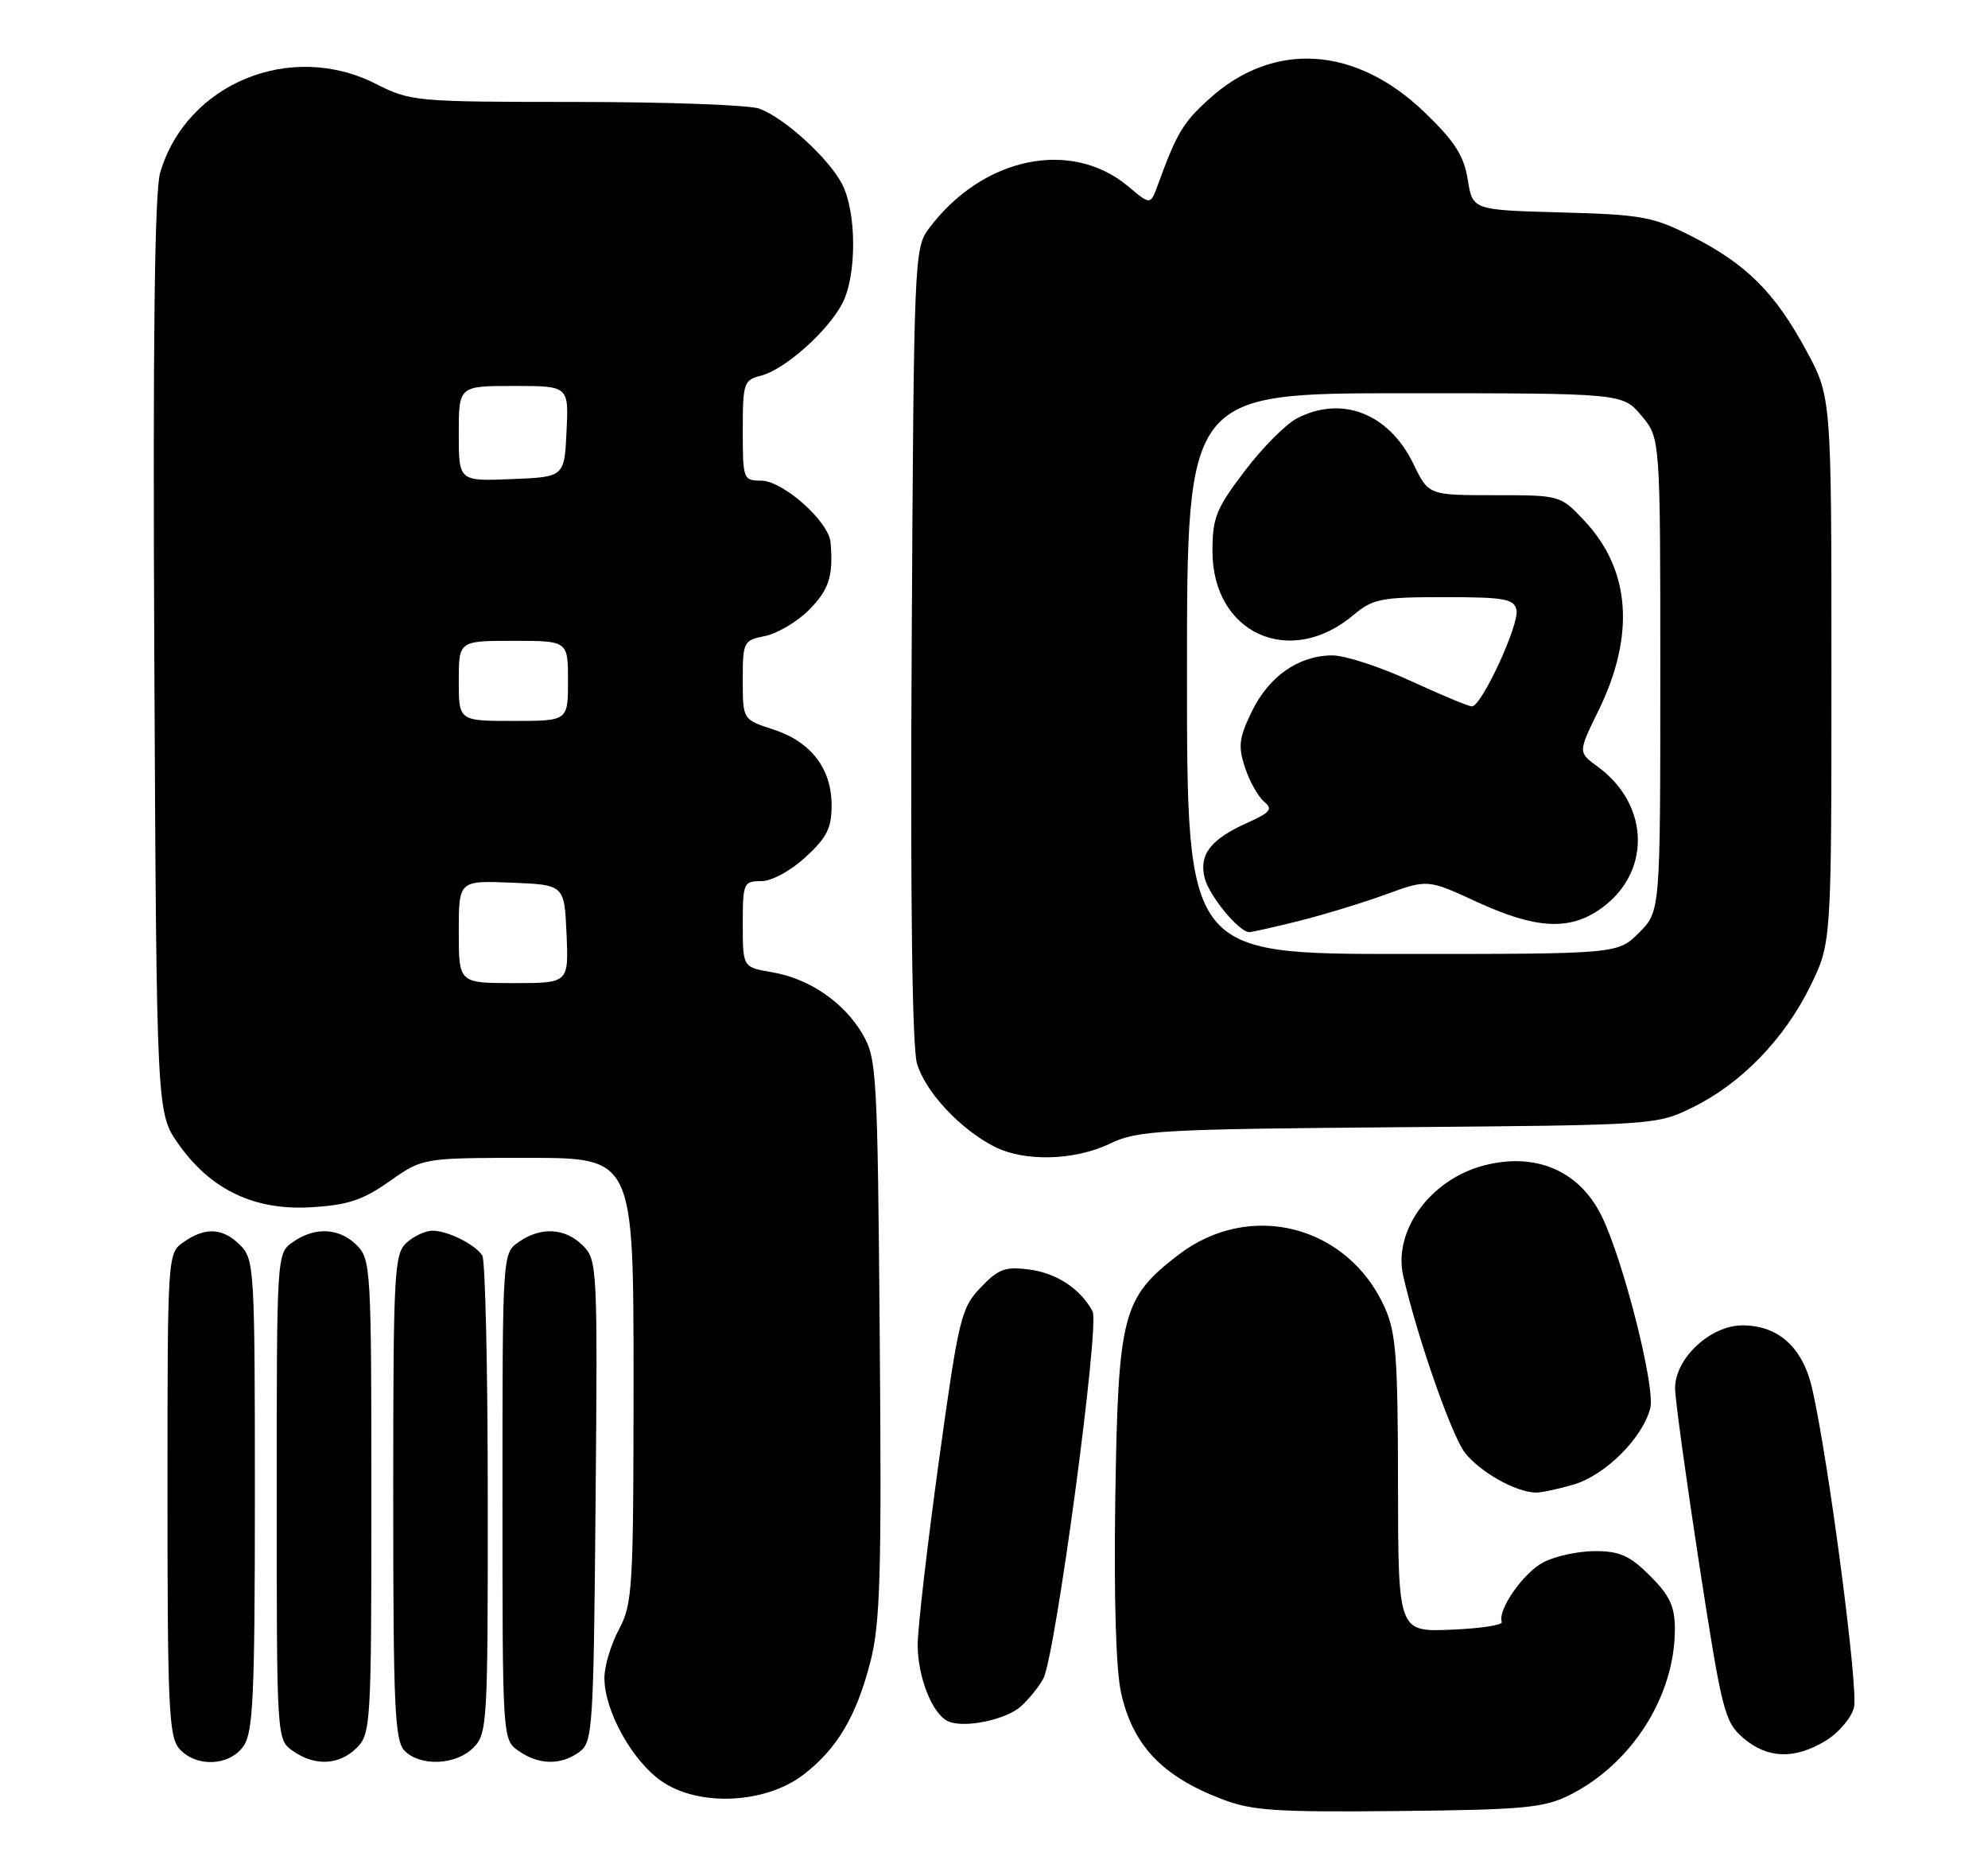 <?xml version="1.0" encoding="UTF-8" standalone="no"?>
<!DOCTYPE svg PUBLIC "-//W3C//DTD SVG 1.1//EN" "http://www.w3.org/Graphics/SVG/1.1/DTD/svg11.dtd" >
<svg xmlns="http://www.w3.org/2000/svg" xmlns:xlink="http://www.w3.org/1999/xlink" version="1.1" viewBox="0 0 273 256">
 <g >
 <path fill="currentColor"
d=" M 215.46 246.54 C 224.05 242.28 230.00 232.94 230.00 223.72 C 230.00 220.60 229.31 219.11 226.60 216.40 C 223.83 213.63 222.44 213.00 219.05 213.00 C 216.77 213.00 213.58 213.68 211.97 214.52 C 209.21 215.94 205.63 221.06 206.23 222.74 C 206.38 223.16 203.24 223.63 199.25 223.79 C 192.00 224.09 192.00 224.09 191.98 203.79 C 191.96 186.27 191.71 182.95 190.12 179.46 C 185.01 168.21 171.60 164.82 161.83 172.31 C 154.13 178.22 153.55 180.44 153.16 205.50 C 152.95 219.50 153.24 229.32 153.96 232.50 C 155.57 239.65 159.55 243.87 167.65 247.00 C 171.88 248.65 174.99 248.86 192.00 248.69 C 209.12 248.52 211.98 248.26 215.46 246.54 Z  M 110.29 243.73 C 114.94 240.18 117.61 235.69 119.54 228.14 C 120.88 222.90 121.08 216.09 120.81 183.73 C 120.51 147.27 120.40 145.34 118.45 142.00 C 115.86 137.60 111.11 134.36 105.98 133.50 C 102.00 132.82 102.00 132.82 102.00 126.91 C 102.00 121.26 102.11 121.00 104.51 121.00 C 105.96 121.00 108.55 119.61 110.61 117.71 C 113.54 115.04 114.20 113.72 114.20 110.59 C 114.20 105.53 111.35 101.83 106.16 100.16 C 102.00 98.81 102.00 98.81 102.00 93.38 C 102.00 88.12 102.10 87.93 105.06 87.34 C 106.74 87.00 109.44 85.40 111.06 83.79 C 113.84 81.00 114.45 79.13 114.06 74.50 C 113.82 71.61 107.52 66.00 104.51 66.00 C 102.07 66.00 102.00 65.80 102.00 59.11 C 102.00 52.60 102.14 52.18 104.48 51.59 C 107.74 50.78 113.69 45.49 115.68 41.65 C 117.67 37.80 117.65 29.15 115.63 25.26 C 113.82 21.76 107.79 16.25 104.32 14.93 C 102.97 14.42 91.66 14.00 79.18 14.00 C 56.98 13.99 56.40 13.94 51.58 11.50 C 39.89 5.57 25.57 11.49 21.99 23.73 C 21.23 26.35 20.98 46.67 21.19 90.16 C 21.50 152.83 21.50 152.83 24.50 157.09 C 28.94 163.39 34.94 166.25 42.73 165.78 C 47.78 165.48 49.83 164.80 53.51 162.20 C 58.06 159.00 58.06 159.00 72.53 159.00 C 87.00 159.00 87.00 159.00 87.00 189.50 C 87.00 218.10 86.87 220.24 85.00 223.74 C 83.90 225.79 83.00 228.80 83.00 230.42 C 83.00 234.93 86.80 241.79 90.86 244.60 C 95.93 248.12 105.07 247.71 110.29 243.73 Z  M 33.44 239.78 C 34.77 237.88 35.00 232.87 35.00 205.28 C 35.00 174.33 34.92 172.92 33.00 171.00 C 30.60 168.60 28.21 168.46 25.22 170.56 C 23.00 172.11 23.00 172.14 23.00 205.23 C 23.00 234.64 23.19 238.55 24.65 240.17 C 26.97 242.73 31.52 242.52 33.44 239.78 Z  M 49.00 240.00 C 50.92 238.08 51.00 236.67 51.00 205.50 C 51.00 174.33 50.92 172.92 49.00 171.00 C 46.60 168.60 43.25 168.43 40.22 170.56 C 38.00 172.11 38.00 172.13 38.00 205.50 C 38.00 238.87 38.00 238.89 40.22 240.44 C 43.25 242.57 46.60 242.40 49.00 240.00 Z  M 65.00 240.00 C 66.92 238.08 67.00 236.68 66.98 205.75 C 66.98 188.01 66.64 173.00 66.23 172.40 C 65.21 170.86 61.47 169.00 59.39 169.00 C 58.44 169.00 56.83 169.74 55.83 170.65 C 54.13 172.20 54.00 174.62 54.00 205.58 C 54.00 234.50 54.21 239.06 55.57 240.43 C 57.76 242.61 62.61 242.39 65.00 240.00 Z  M 79.56 240.58 C 81.40 239.23 81.51 237.50 81.79 206.12 C 82.07 174.00 82.02 173.02 80.04 171.04 C 77.61 168.61 74.27 168.42 71.22 170.56 C 69.00 172.11 69.00 172.13 69.00 205.50 C 69.00 238.87 69.00 238.89 71.22 240.44 C 73.99 242.38 77.03 242.43 79.56 240.58 Z  M 250.72 239.03 C 252.50 237.95 254.24 235.89 254.60 234.46 C 255.22 231.98 251.13 200.72 248.87 190.74 C 247.59 185.06 244.24 182.00 239.29 182.00 C 234.86 182.00 229.99 186.56 230.03 190.67 C 230.05 192.23 231.55 203.13 233.36 214.91 C 236.47 235.05 236.82 236.45 239.39 238.66 C 242.71 241.51 246.44 241.64 250.72 239.03 Z  M 140.22 234.30 C 141.30 233.32 142.67 231.62 143.27 230.51 C 144.93 227.42 151.04 181.94 150.04 180.08 C 148.38 176.98 145.12 174.83 141.33 174.33 C 138.04 173.90 137.10 174.25 134.66 176.81 C 131.97 179.64 131.65 180.97 128.93 200.65 C 127.35 212.12 126.04 223.43 126.02 225.80 C 126.00 230.28 128.04 235.42 130.23 236.38 C 132.44 237.35 138.17 236.16 140.22 234.30 Z  M 216.18 203.83 C 220.49 202.54 225.61 197.41 226.62 193.36 C 227.35 190.49 222.87 172.86 219.90 166.90 C 216.83 160.72 210.81 158.18 203.71 160.06 C 196.39 162.00 191.28 169.04 192.70 175.23 C 194.63 183.64 199.36 197.18 201.17 199.49 C 203.27 202.16 208.10 204.88 210.88 204.96 C 211.65 204.98 214.03 204.47 216.18 203.83 Z  M 152.43 157.04 C 156.20 155.23 159.14 155.06 192.00 154.79 C 227.36 154.50 227.52 154.49 232.47 152.05 C 239.11 148.79 245.02 142.69 248.58 135.45 C 251.50 129.50 251.50 129.50 251.50 92.00 C 251.50 54.50 251.50 54.50 248.01 48.07 C 243.72 40.15 239.78 36.23 232.28 32.43 C 227.00 29.75 225.45 29.47 214.37 29.17 C 202.23 28.84 202.23 28.84 201.56 24.68 C 201.04 21.41 199.78 19.43 195.70 15.49 C 186.20 6.30 174.90 5.57 166.05 13.58 C 162.47 16.81 161.60 18.26 159.02 25.33 C 157.99 28.17 157.99 28.17 154.96 25.62 C 147.09 19.00 134.90 21.56 127.56 31.38 C 125.55 34.08 125.49 35.38 125.20 88.32 C 125.00 123.34 125.26 143.75 125.92 146.03 C 127.04 149.88 131.78 154.99 136.50 157.43 C 140.61 159.56 147.55 159.39 152.43 157.04 Z  M 63.00 127.96 C 63.00 120.91 63.00 120.91 70.25 121.21 C 77.50 121.50 77.50 121.50 77.80 128.25 C 78.09 135.00 78.09 135.00 70.55 135.00 C 63.00 135.00 63.00 135.00 63.00 127.96 Z  M 63.00 93.50 C 63.00 88.00 63.00 88.00 70.50 88.00 C 78.00 88.00 78.00 88.00 78.00 93.50 C 78.00 99.00 78.00 99.00 70.50 99.00 C 63.00 99.00 63.00 99.00 63.00 93.50 Z  M 63.00 59.54 C 63.00 53.00 63.00 53.00 70.55 53.00 C 78.10 53.00 78.10 53.00 77.80 59.25 C 77.50 65.50 77.50 65.50 70.25 65.79 C 63.00 66.09 63.00 66.09 63.00 59.54 Z  M 163.00 92.50 C 163.00 54.00 163.00 54.00 192.91 54.00 C 222.82 54.00 222.82 54.00 225.41 57.08 C 228.00 60.15 228.00 60.15 228.00 92.65 C 228.00 125.15 228.00 125.15 225.08 128.08 C 222.15 131.00 222.15 131.00 192.58 131.00 C 163.00 131.00 163.00 131.00 163.00 92.50 Z  M 178.36 126.47 C 181.74 125.62 187.10 123.99 190.28 122.83 C 196.06 120.73 196.06 120.73 202.86 123.87 C 210.68 127.47 215.27 127.80 219.43 125.05 C 226.77 120.22 226.74 110.62 219.38 105.26 C 216.70 103.31 216.70 103.31 219.51 97.58 C 224.58 87.20 223.91 78.23 217.55 71.48 C 214.27 68.00 214.25 68.00 205.22 68.00 C 196.18 68.00 196.18 68.00 194.11 63.73 C 190.75 56.78 184.29 54.25 178.12 57.44 C 176.58 58.23 173.34 61.49 170.92 64.69 C 167.01 69.83 166.50 71.10 166.50 75.68 C 166.50 86.98 177.13 91.81 185.86 84.46 C 188.52 82.22 189.65 82.00 198.32 82.00 C 206.58 82.00 207.91 82.23 208.25 83.75 C 208.68 85.69 203.46 97.00 202.13 97.00 C 201.66 97.00 197.87 95.42 193.71 93.50 C 189.54 91.58 184.71 90.00 182.97 90.00 C 178.36 90.00 174.24 92.87 171.90 97.71 C 170.14 101.34 170.00 102.48 170.97 105.41 C 171.59 107.29 172.77 109.39 173.58 110.07 C 174.83 111.10 174.48 111.56 171.28 112.99 C 166.24 115.25 164.62 117.35 165.43 120.57 C 166.05 123.03 170.15 128.00 171.56 128.00 C 171.92 128.00 174.98 127.31 178.36 126.47 Z "/>
</g>
</svg>